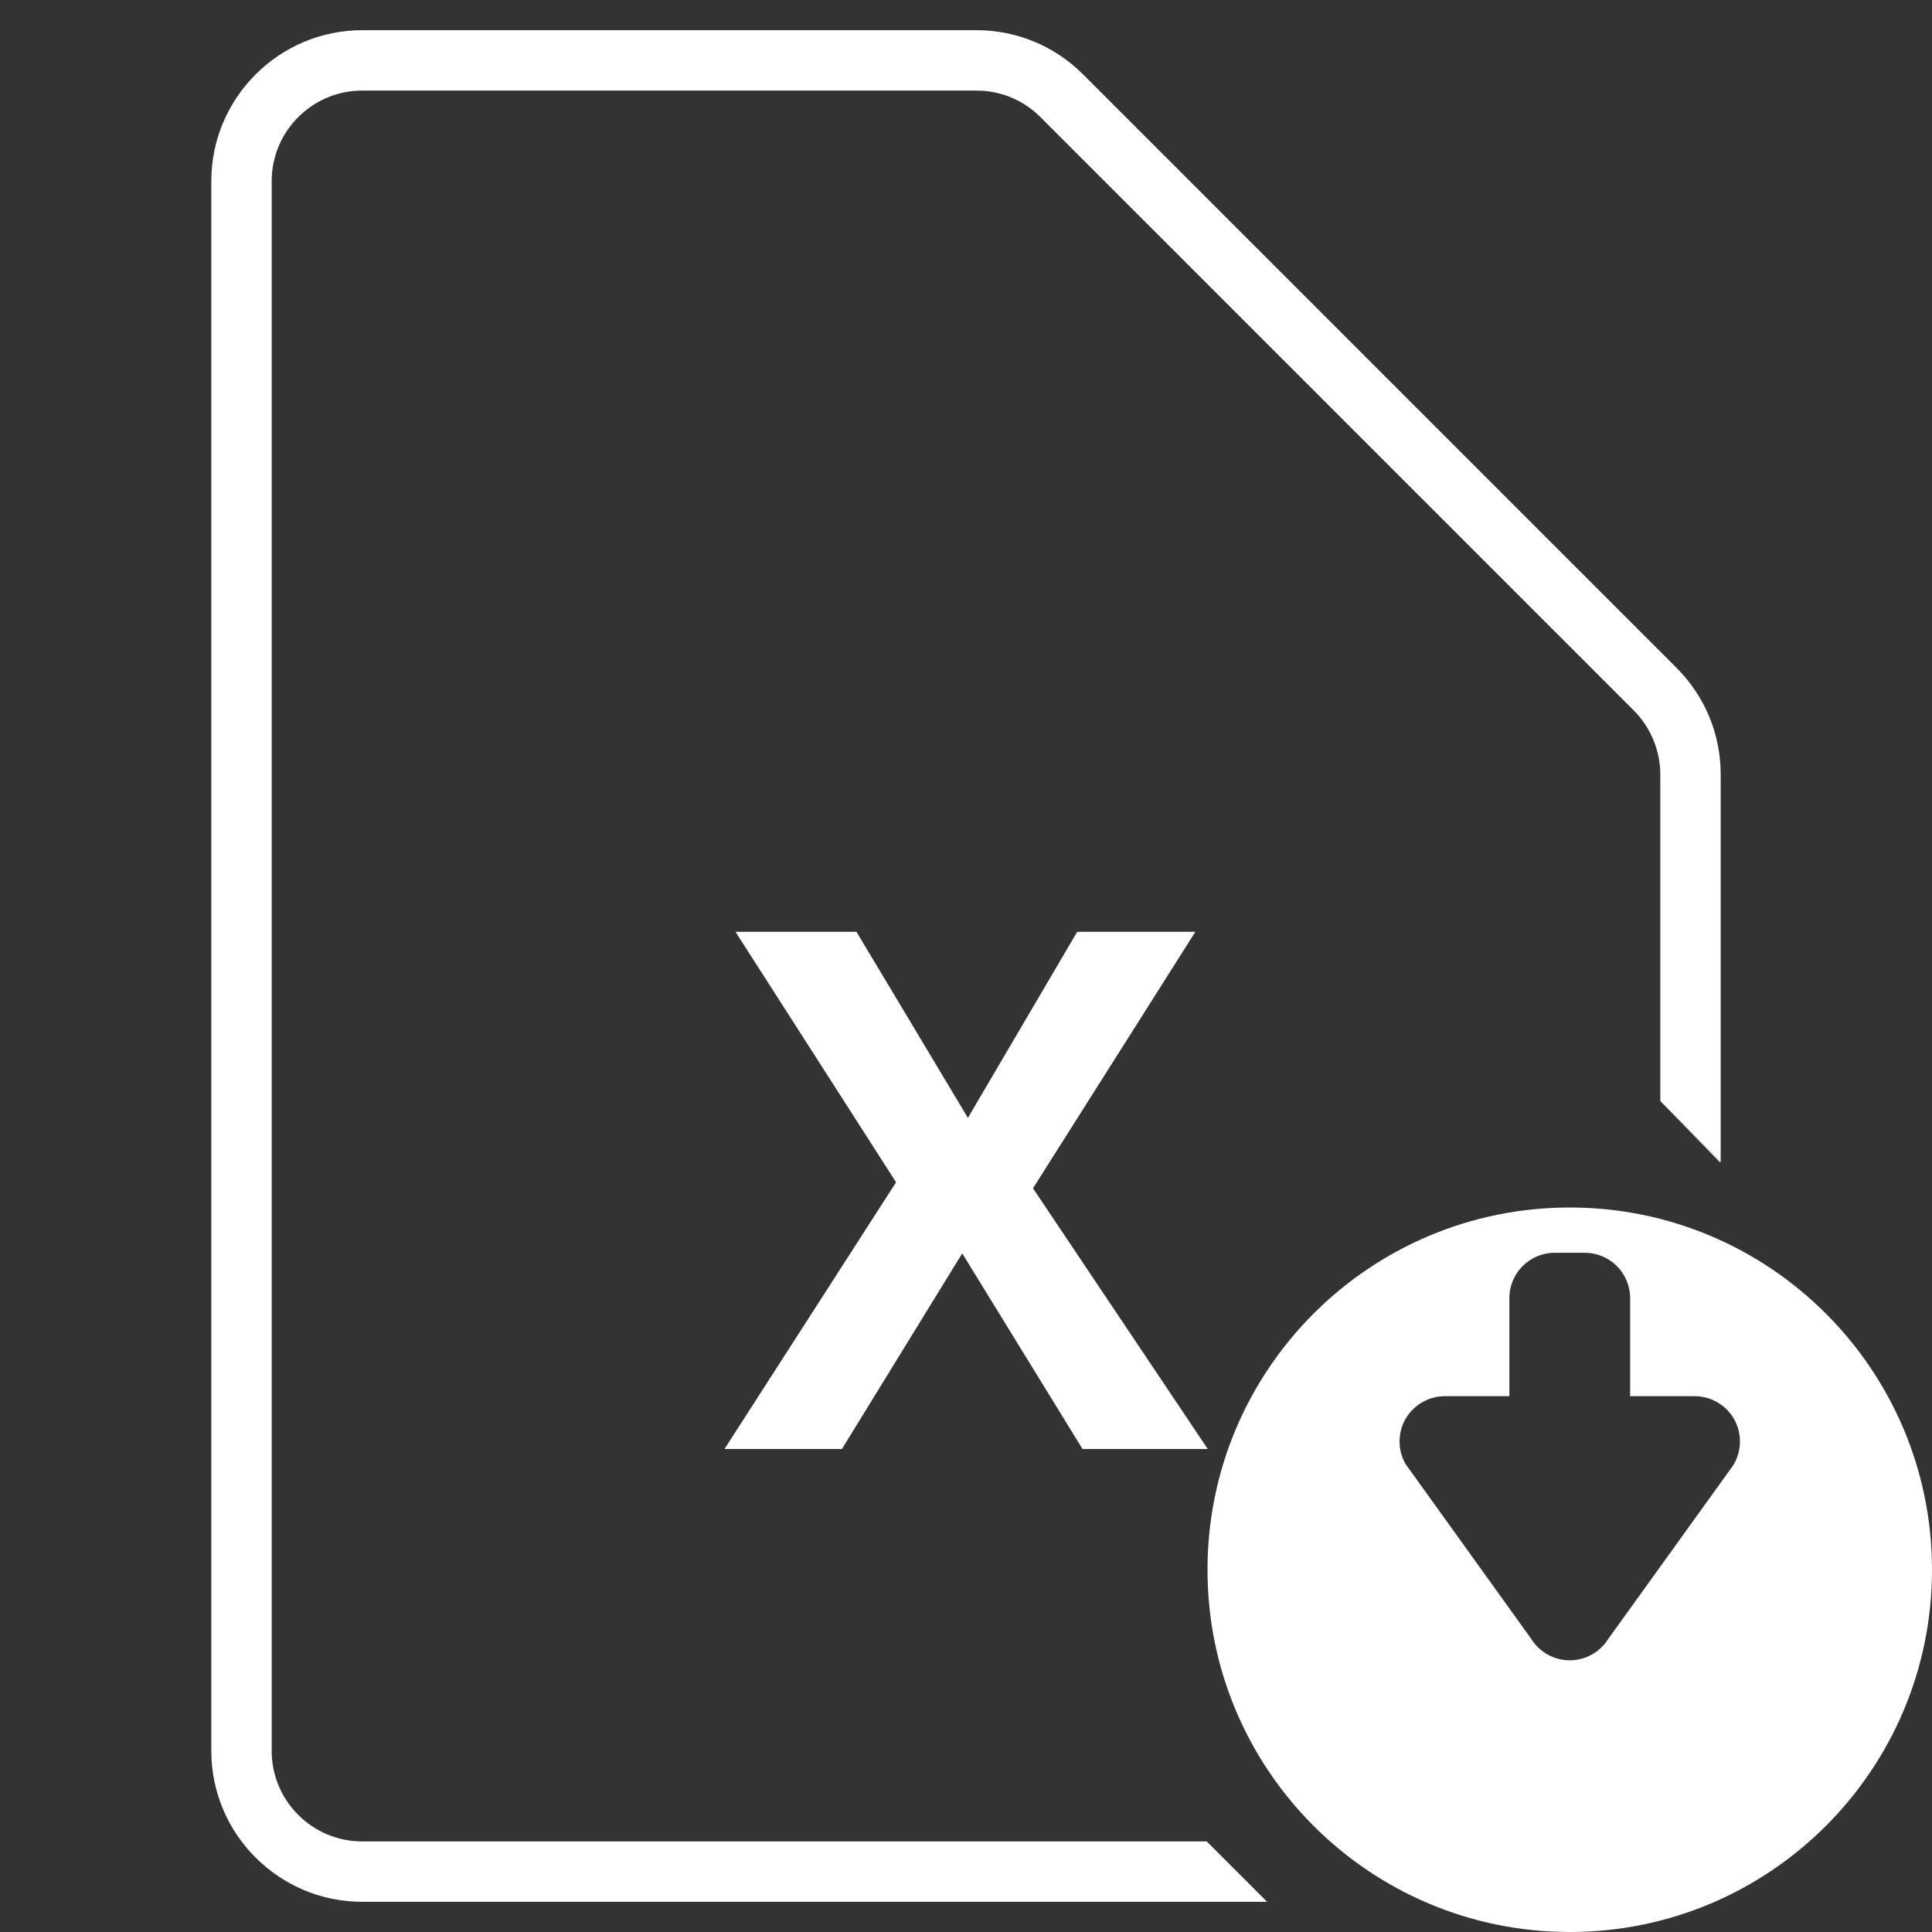 <svg width="128" height="128" xmlns="http://www.w3.org/2000/svg">

 <rect width="100%" height="100%" fill="#333333" stroke="none"/>

 <g>
  <title>background</title>
  <rect fill="none" id="canvas_background" height="402" width="582" y="-1" x="-1"/>
 </g>
 <g>
  <title>Layer 1</title>
  <path id="svg_4" fill="#ffffff" d="m80.016,96l-8.297,0l-7.969,-12.961l-7.969,12.961l-7.781,0l11.367,-17.672l-10.64,-16.594l8.016,0l7.383,12.328l7.242,-12.328l7.828,0l-10.758,16.993l11.578,17.273z"/>
  <path id="svg_7" fill="#ffffff" d="m104,80c-13.255,0 -24,10.745 -24,24s10.745,24 24,24s24,-10.745 24,-24s-10.745,-24 -24,-24zm10.882,16.988l-0.113,0.176l-8.232,11.438c-0.548,0.866 -1.508,1.398 -2.537,1.398s-1.989,-0.532 -2.536,-1.397l-8.346,-11.614c-0.529,-0.926 -0.524,-2.073 0.01,-2.994c0.535,-0.922 1.53,-1.494 2.596,-1.494l4.276,0l0,-6.501c0,-1.654 1.346,-3 3,-3l2,0c1.654,0 3,1.346 3,3l0,6.5l4.276,0c1.065,0 2.061,0.572 2.596,1.494c0.534,0.921 0.539,2.069 0.01,2.994z"/>
  <polygon id="svg_10" fill="#FF9A30" points="84,125.95 83.95,126 84,126      "/>
  <polygon id="svg_12" fill="#FF9A30" points="114,77 114,76.95 113.95,77      "/>
  <path id="svg_14" fill="#ffffff" d="m111.071,44.243l-39.314,-39.314c-1.888,-1.888 -4.4,-2.929 -7.07,-2.929l-40.687,0c-5.514,0 -10,4.486 -10,10l0,104c0,5.514 4.486,10 10,10l59.95,0l-4,-4l-55.95,0c-3.309,0 -6,-2.691 -6,-6l0,-104c0,-3.309 2.691,-6 6,-6l40.687,0c1.603,0 3.109,0.624 4.242,1.757l39.314,39.314c1.116,1.117 1.757,2.663 1.757,4.242l0,21.637l4,4l0,-25.637c0,-2.67 -1.04,-5.181 -2.929,-7.07z"/>
  <polyline id="svg_16" fill="#FFFFFF" points="113.95,77 114,76.95 110,72.95      "/>
 </g>
</svg>